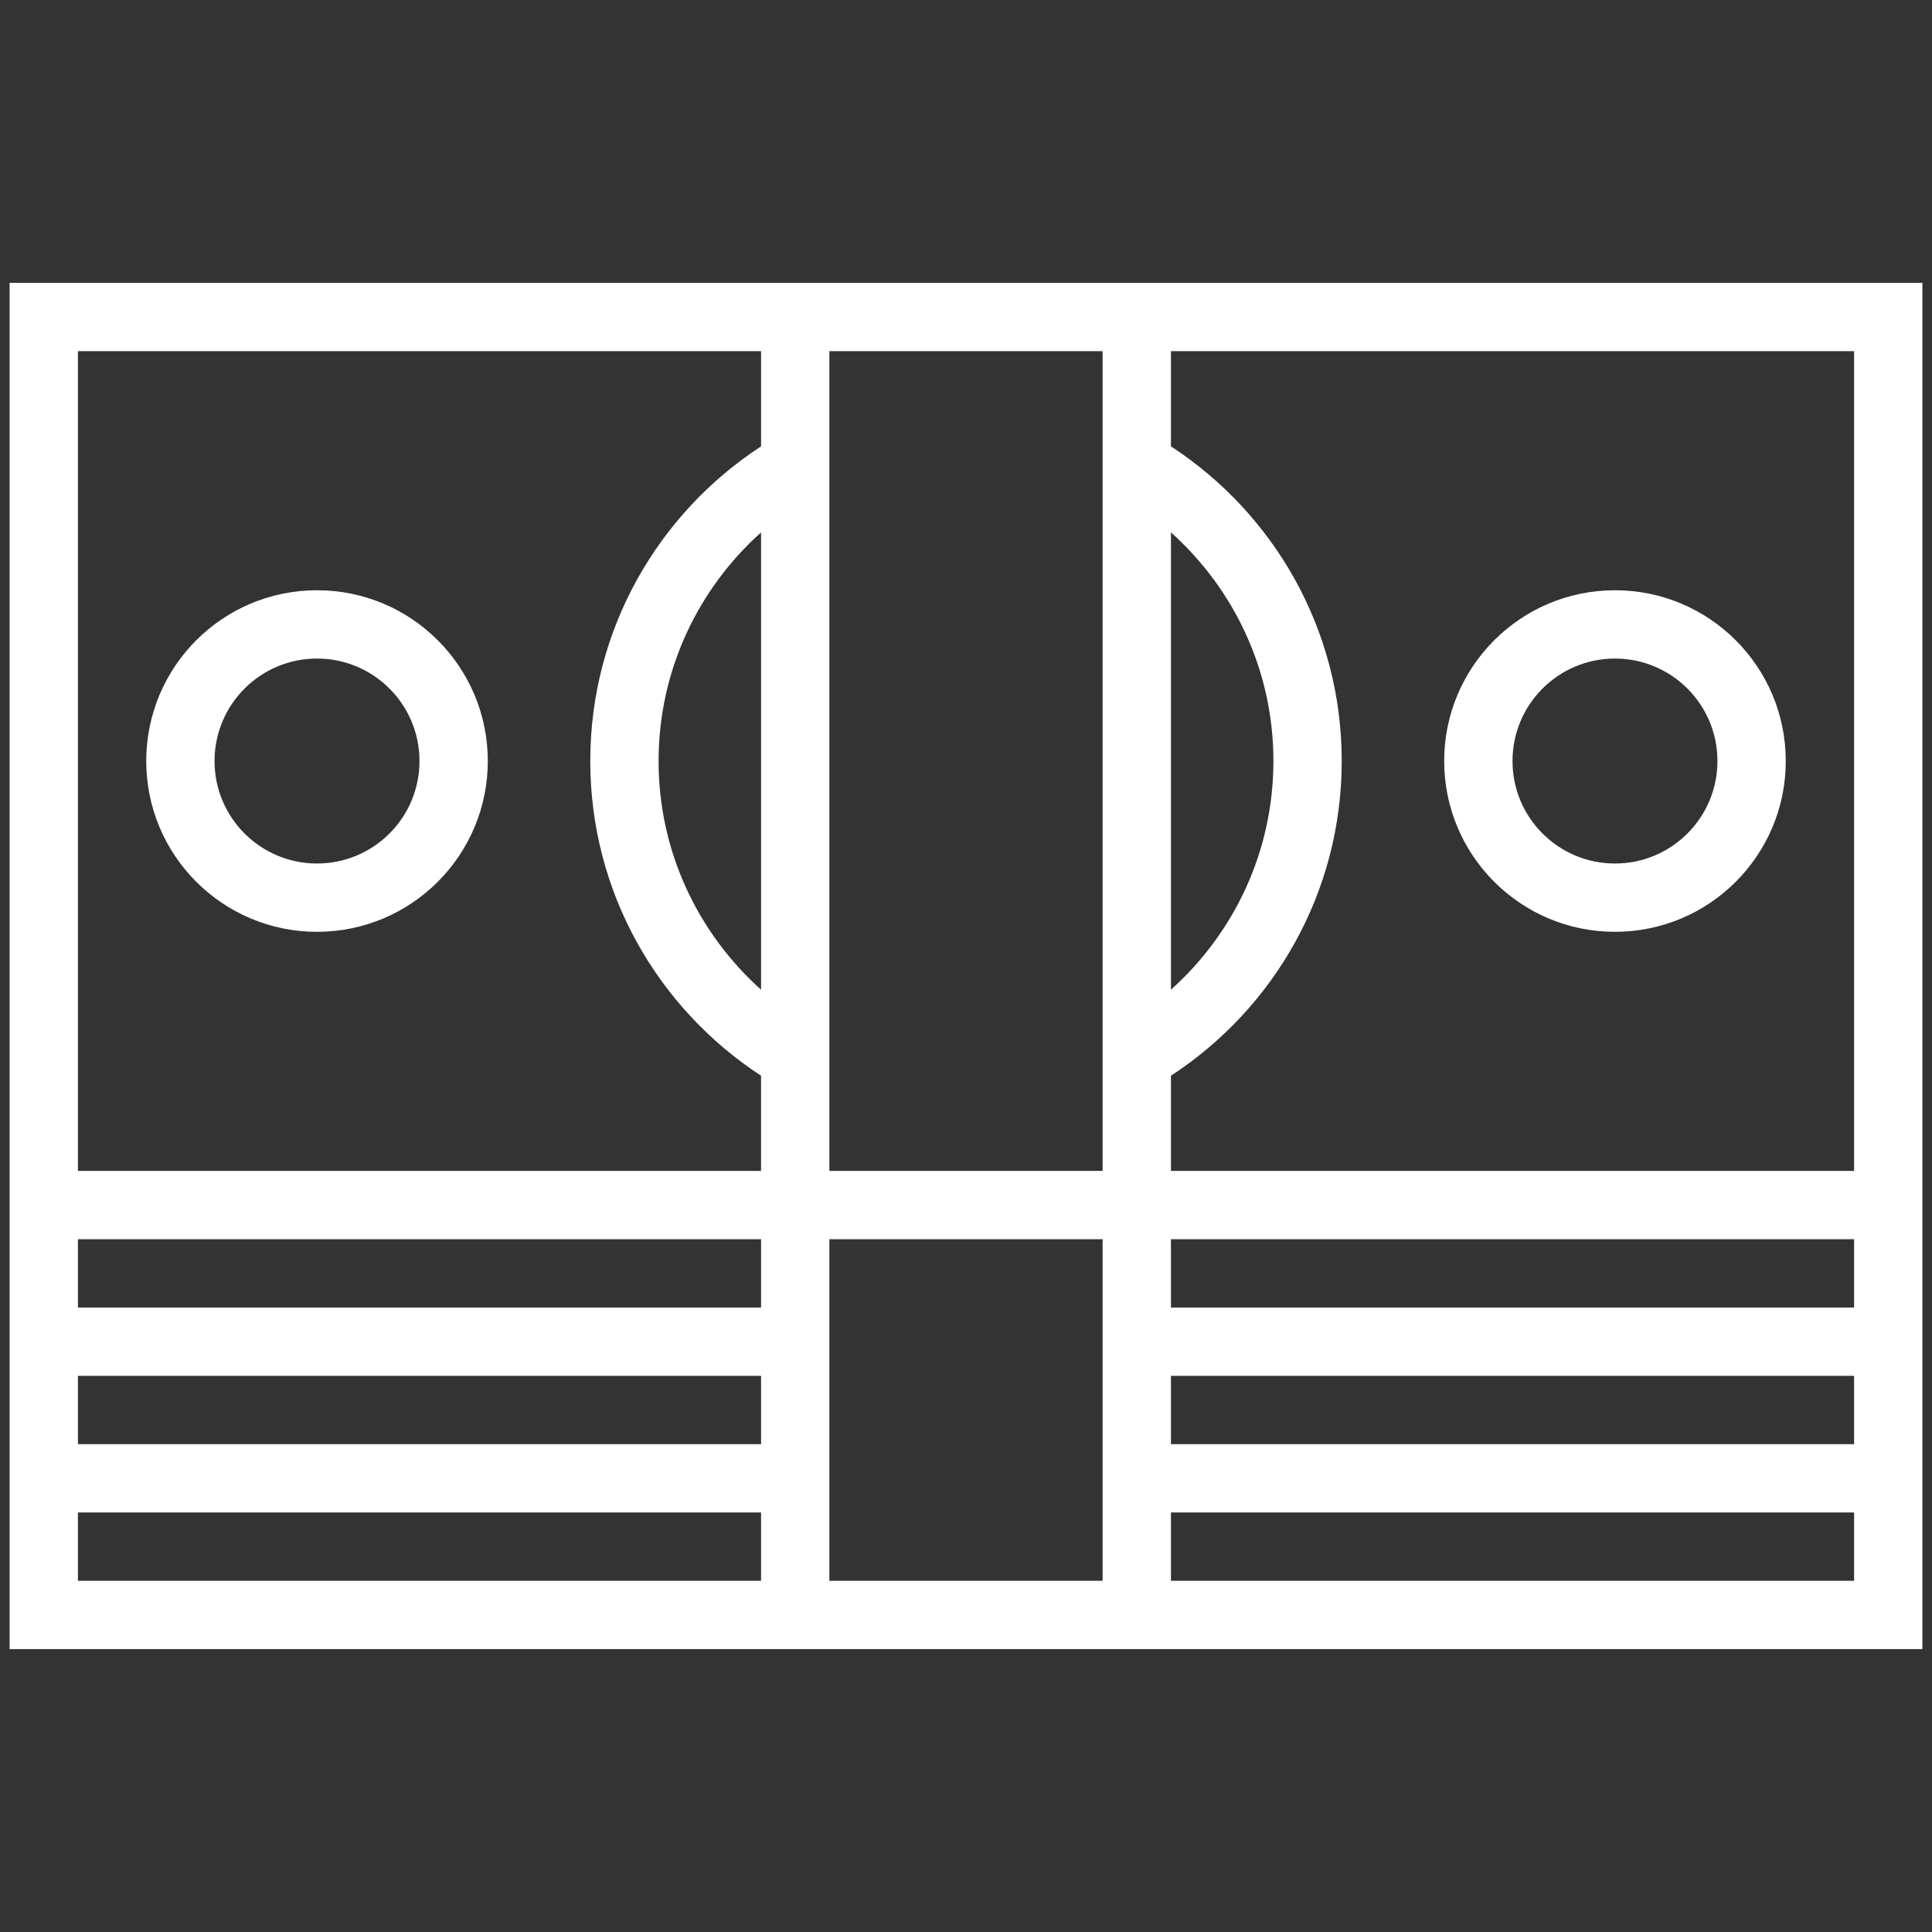 <?xml version="1.0" encoding="utf-8"?>
<!-- Generator: Adobe Illustrator 16.0.0, SVG Export Plug-In . SVG Version: 6.00 Build 0)  -->
<!DOCTYPE svg PUBLIC "-//W3C//DTD SVG 1.1//EN" "http://www.w3.org/Graphics/SVG/1.1/DTD/svg11.dtd">
<svg version="1.1" id="Layer_1" xmlns="http://www.w3.org/2000/svg" xmlns:xlink="http://www.w3.org/1999/xlink" x="0px" y="0px"
	 width="200px" height="200px" viewBox="0 0 200 200" enable-background="new 0 0 200 200" xml:space="preserve">
<rect x="0" y="0" width="200" height="200" fill="#333333" stroke="none"/>
<g id="_x38_27-money-2_x40_2x.png">
	<g>
		<path fill="#FFFFFF" d="M0.995,29.279v141.436h198.01V29.279H0.995z M121.215,55.111c6.496,5.825,10.608,14.257,10.608,23.67
			s-4.112,17.845-10.608,23.674V55.111z M78.785,163.643H8.067v-7.071h70.718V163.643z M78.785,149.5H8.067v-7.072h70.718V149.5z
			 M78.785,135.355H8.067v-7.071h70.718V135.355z M78.785,102.456c-6.495-5.829-10.608-14.261-10.608-23.674
			s4.113-17.845,10.608-23.67V102.456z M78.785,46.206C68.149,53.15,61.105,65.135,61.105,78.782
			c0,13.65,7.044,25.635,17.679,32.576v9.855H8.067V36.351h70.718V46.206z M114.144,163.643H85.856v-35.358h28.287V163.643z
			 M114.144,121.213H85.856V36.351h28.287V121.213z M191.934,163.643h-70.719v-7.071h70.719V163.643z M191.934,149.5h-70.719v-7.072
			h70.719V149.5z M191.934,135.355h-70.719v-7.071h70.719V135.355z M191.934,121.213h-70.719v-9.855
			c10.636-6.94,17.68-18.926,17.68-32.576c0-13.646-7.044-25.632-17.68-32.576v-9.855h70.719V121.213z M167.182,96.461
			c9.766,0,17.68-7.914,17.68-17.679s-7.914-17.679-17.68-17.679c-9.765,0-17.68,7.914-17.68,17.679S157.417,96.461,167.182,96.461z
			 M167.182,68.174c5.86,0,10.607,4.748,10.607,10.608s-4.747,10.608-10.607,10.608c-5.859,0-10.607-4.748-10.607-10.608
			S161.322,68.174,167.182,68.174z M32.818,96.461c9.765,0,17.679-7.914,17.679-17.679s-7.915-17.679-17.679-17.679
			c-9.766,0-17.68,7.914-17.68,17.679S23.053,96.461,32.818,96.461z M32.818,68.174c5.859,0,10.607,4.748,10.607,10.608
			S38.678,89.39,32.818,89.39c-5.86,0-10.608-4.748-10.608-10.608S26.958,68.174,32.818,68.174z"/>
	</g>
</g>
</svg>
